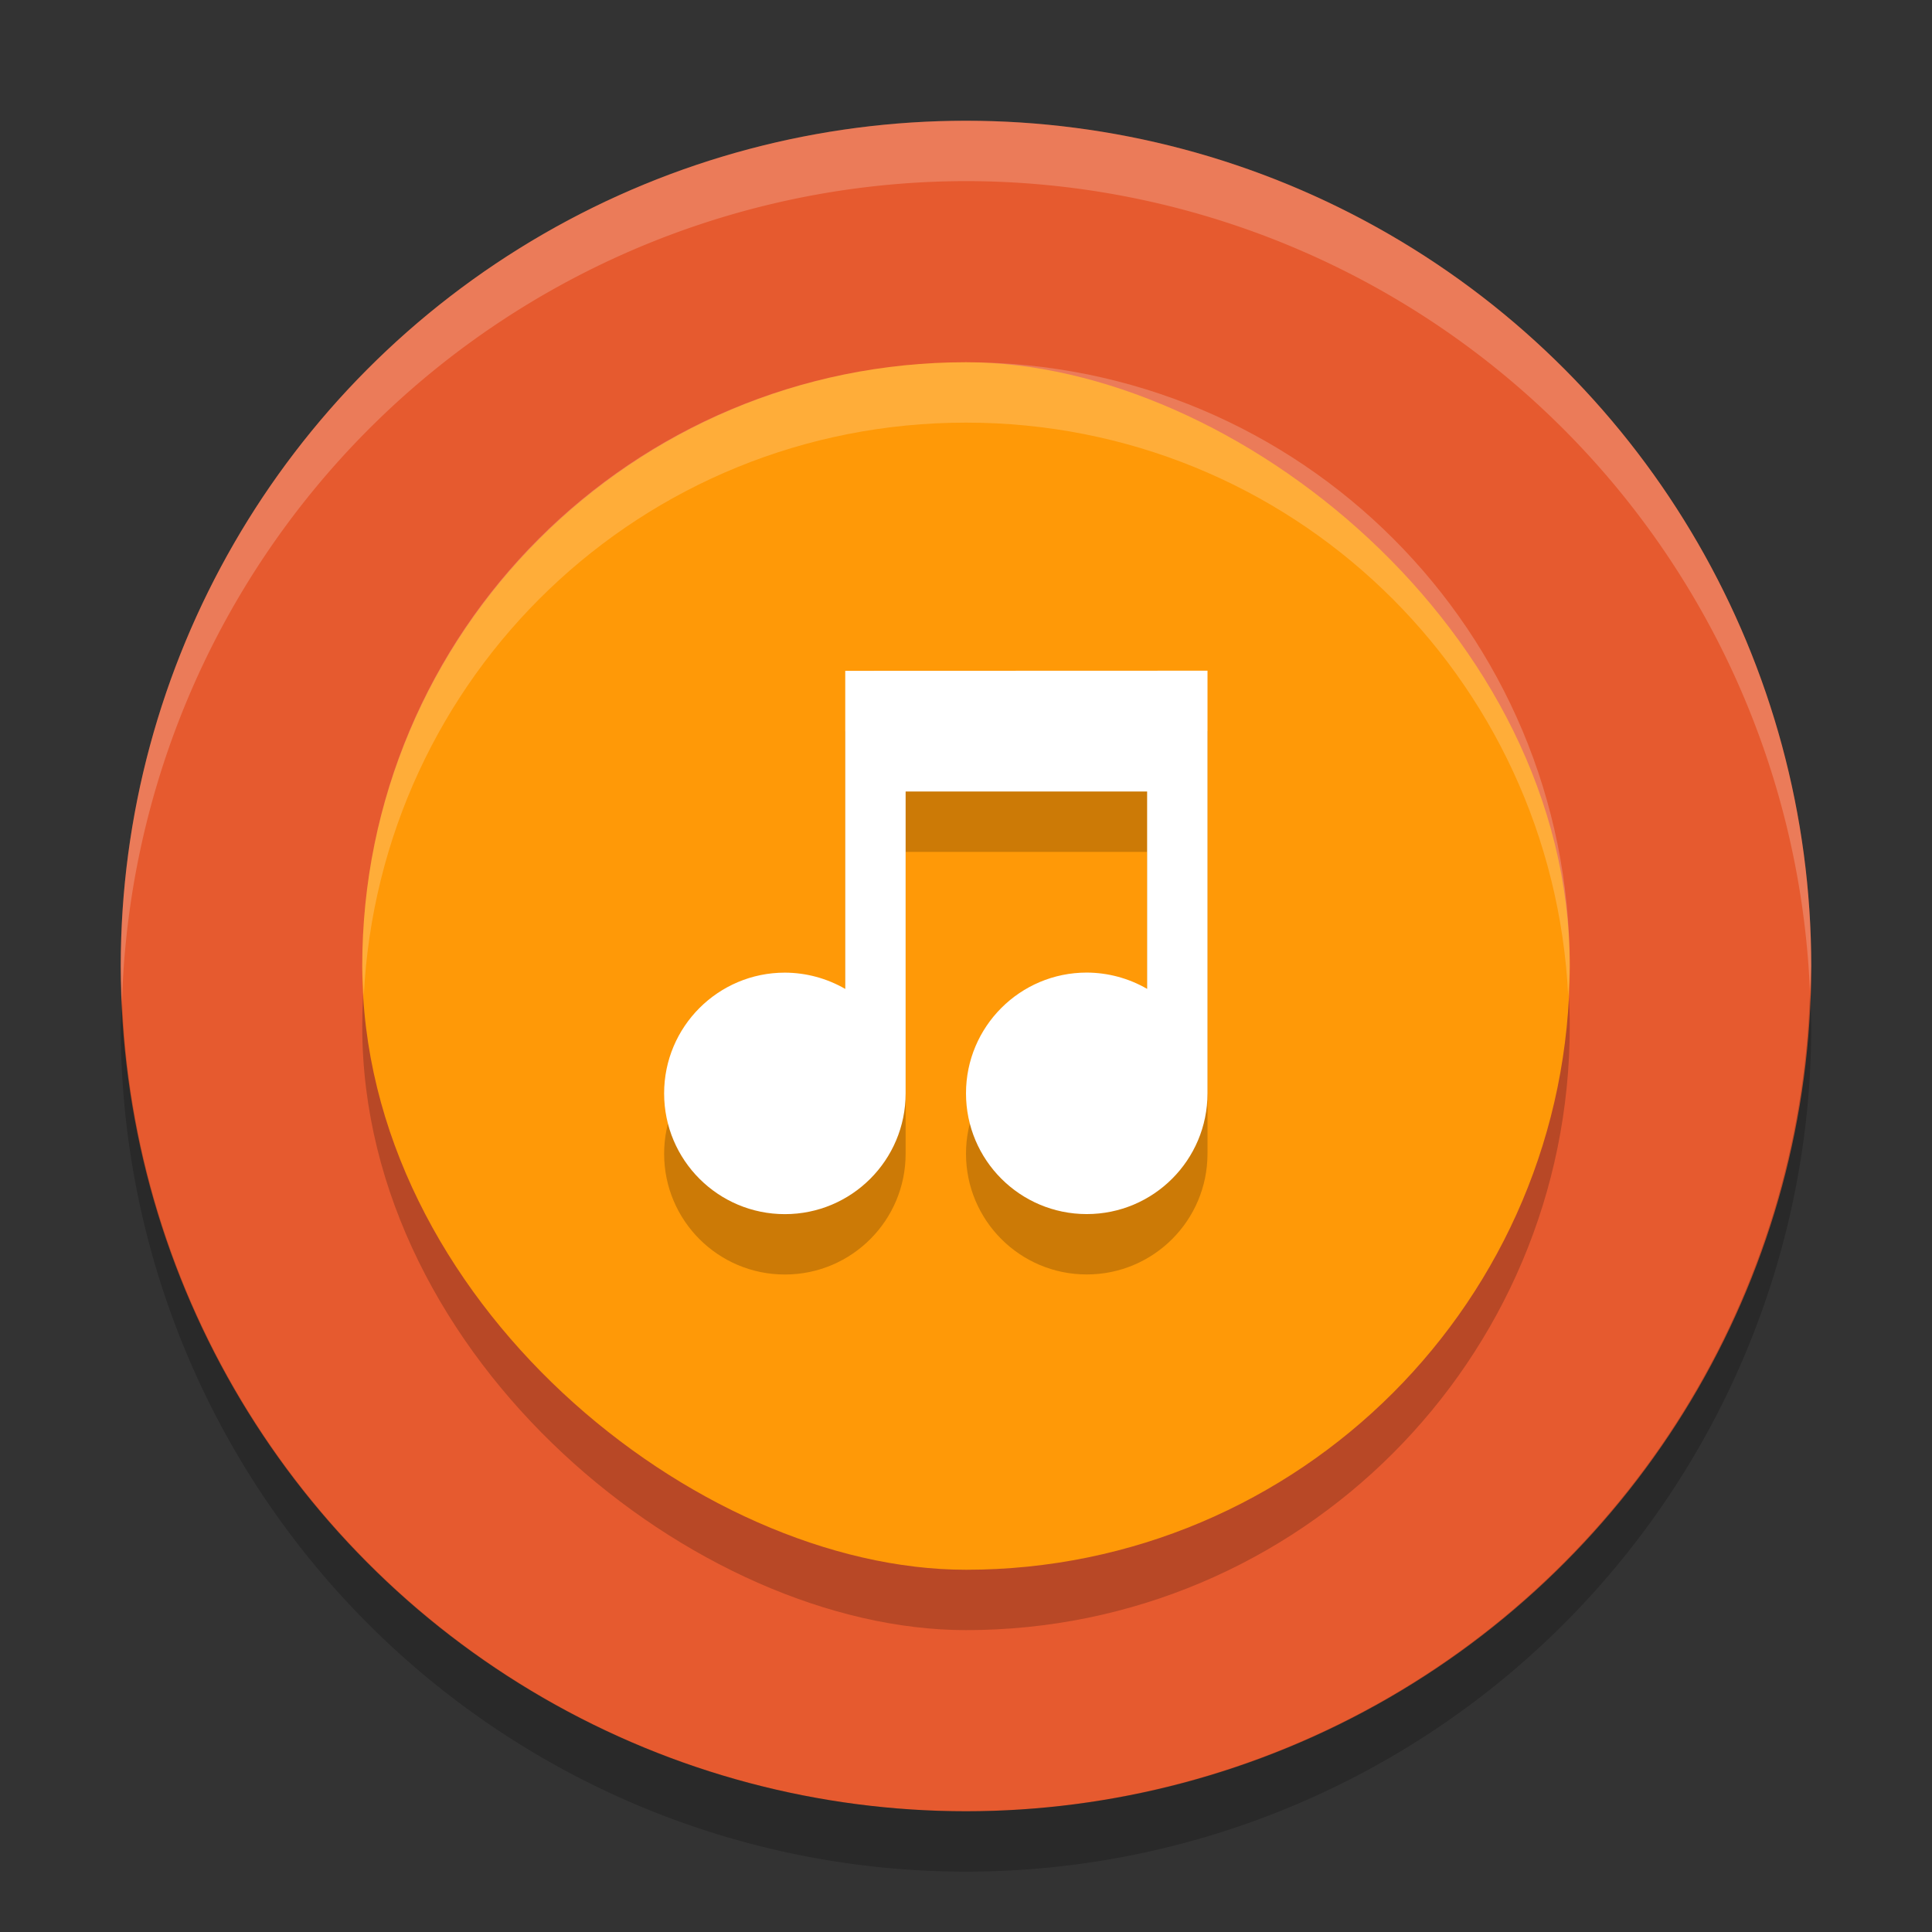 <svg height="32" width="32" xmlns="http://www.w3.org/2000/svg"><rect width="100%" height="100%" fill="#333333" stroke="none"/><circle cx="16" cy="16" fill="#e65a2f" r="14"/><rect height="20" opacity=".2" rx="10" transform="matrix(0 -1 -1 0 0 0)" width="20" x="-27" y="-26"/><rect fill="#ff9907" height="20" rx="10" transform="matrix(0 -1 -1 0 0 0)" width="20" x="-26" y="-26"/><path d="m110 507v .5l-0 4.769c-.304-.176-.649-.269-1-.27-1.105 0-2 .895-2 2s .895 2 2 2 2-.895 2-2l 0-5h4l-0 3.269c-.304-.176-.649-.269-1-.27-1.105 0-2 .895-2 2s .895 2 2 2 2-.895 2-2l 0-7h-.5z" opacity=".2" transform="translate(-96 -494.889)"/><path d="m110 507v .5l-0 4.769c-.304-.176-.649-.269-1-.27-1.105 0-2 .895-2 2s .895 2 2 2 2-.895 2-2l 0-5h4l-0 3.269c-.304-.176-.649-.269-1-.27-1.105 0-2 .895-2 2s .895 2 2 2 2-.895 2-2l 0-7h-.5z" fill="#fff" transform="translate(-96 -495.889)"/><path d="m16 2a14 14 0 0 0 -14 14 14 14 0 0 0  .021.586 14 14 0 0 1 13.978-13.586 14 14 0 0 1 13.979 13.414 14 14 0 0 0  .021-.414 14 14 0 0 0 -14-14z" fill="#fff" opacity=".2"/><path d="m29.979 16.414a14 14 0 0 1 -13.979 13.586 14 14 0 0 1 -13.978-13.414 14 14 0 0 0 -.022.414 14 14 0 0 0 14 14 14 14 0 0 0 14-14 14 14 0 0 0 -.021-.586z" opacity=".2"/><path d="m16 6c-5.54 0-10 4.46-10 10 0 .169.017.333.025.5.261-5.304 4.603-9.5 9.975-9.5s9.714 4.196 9.975 9.5c.008-.167.025-.331.025-.5 0-5.54-4.46-10-10-10z" fill="#fff" opacity=".2"/></svg>